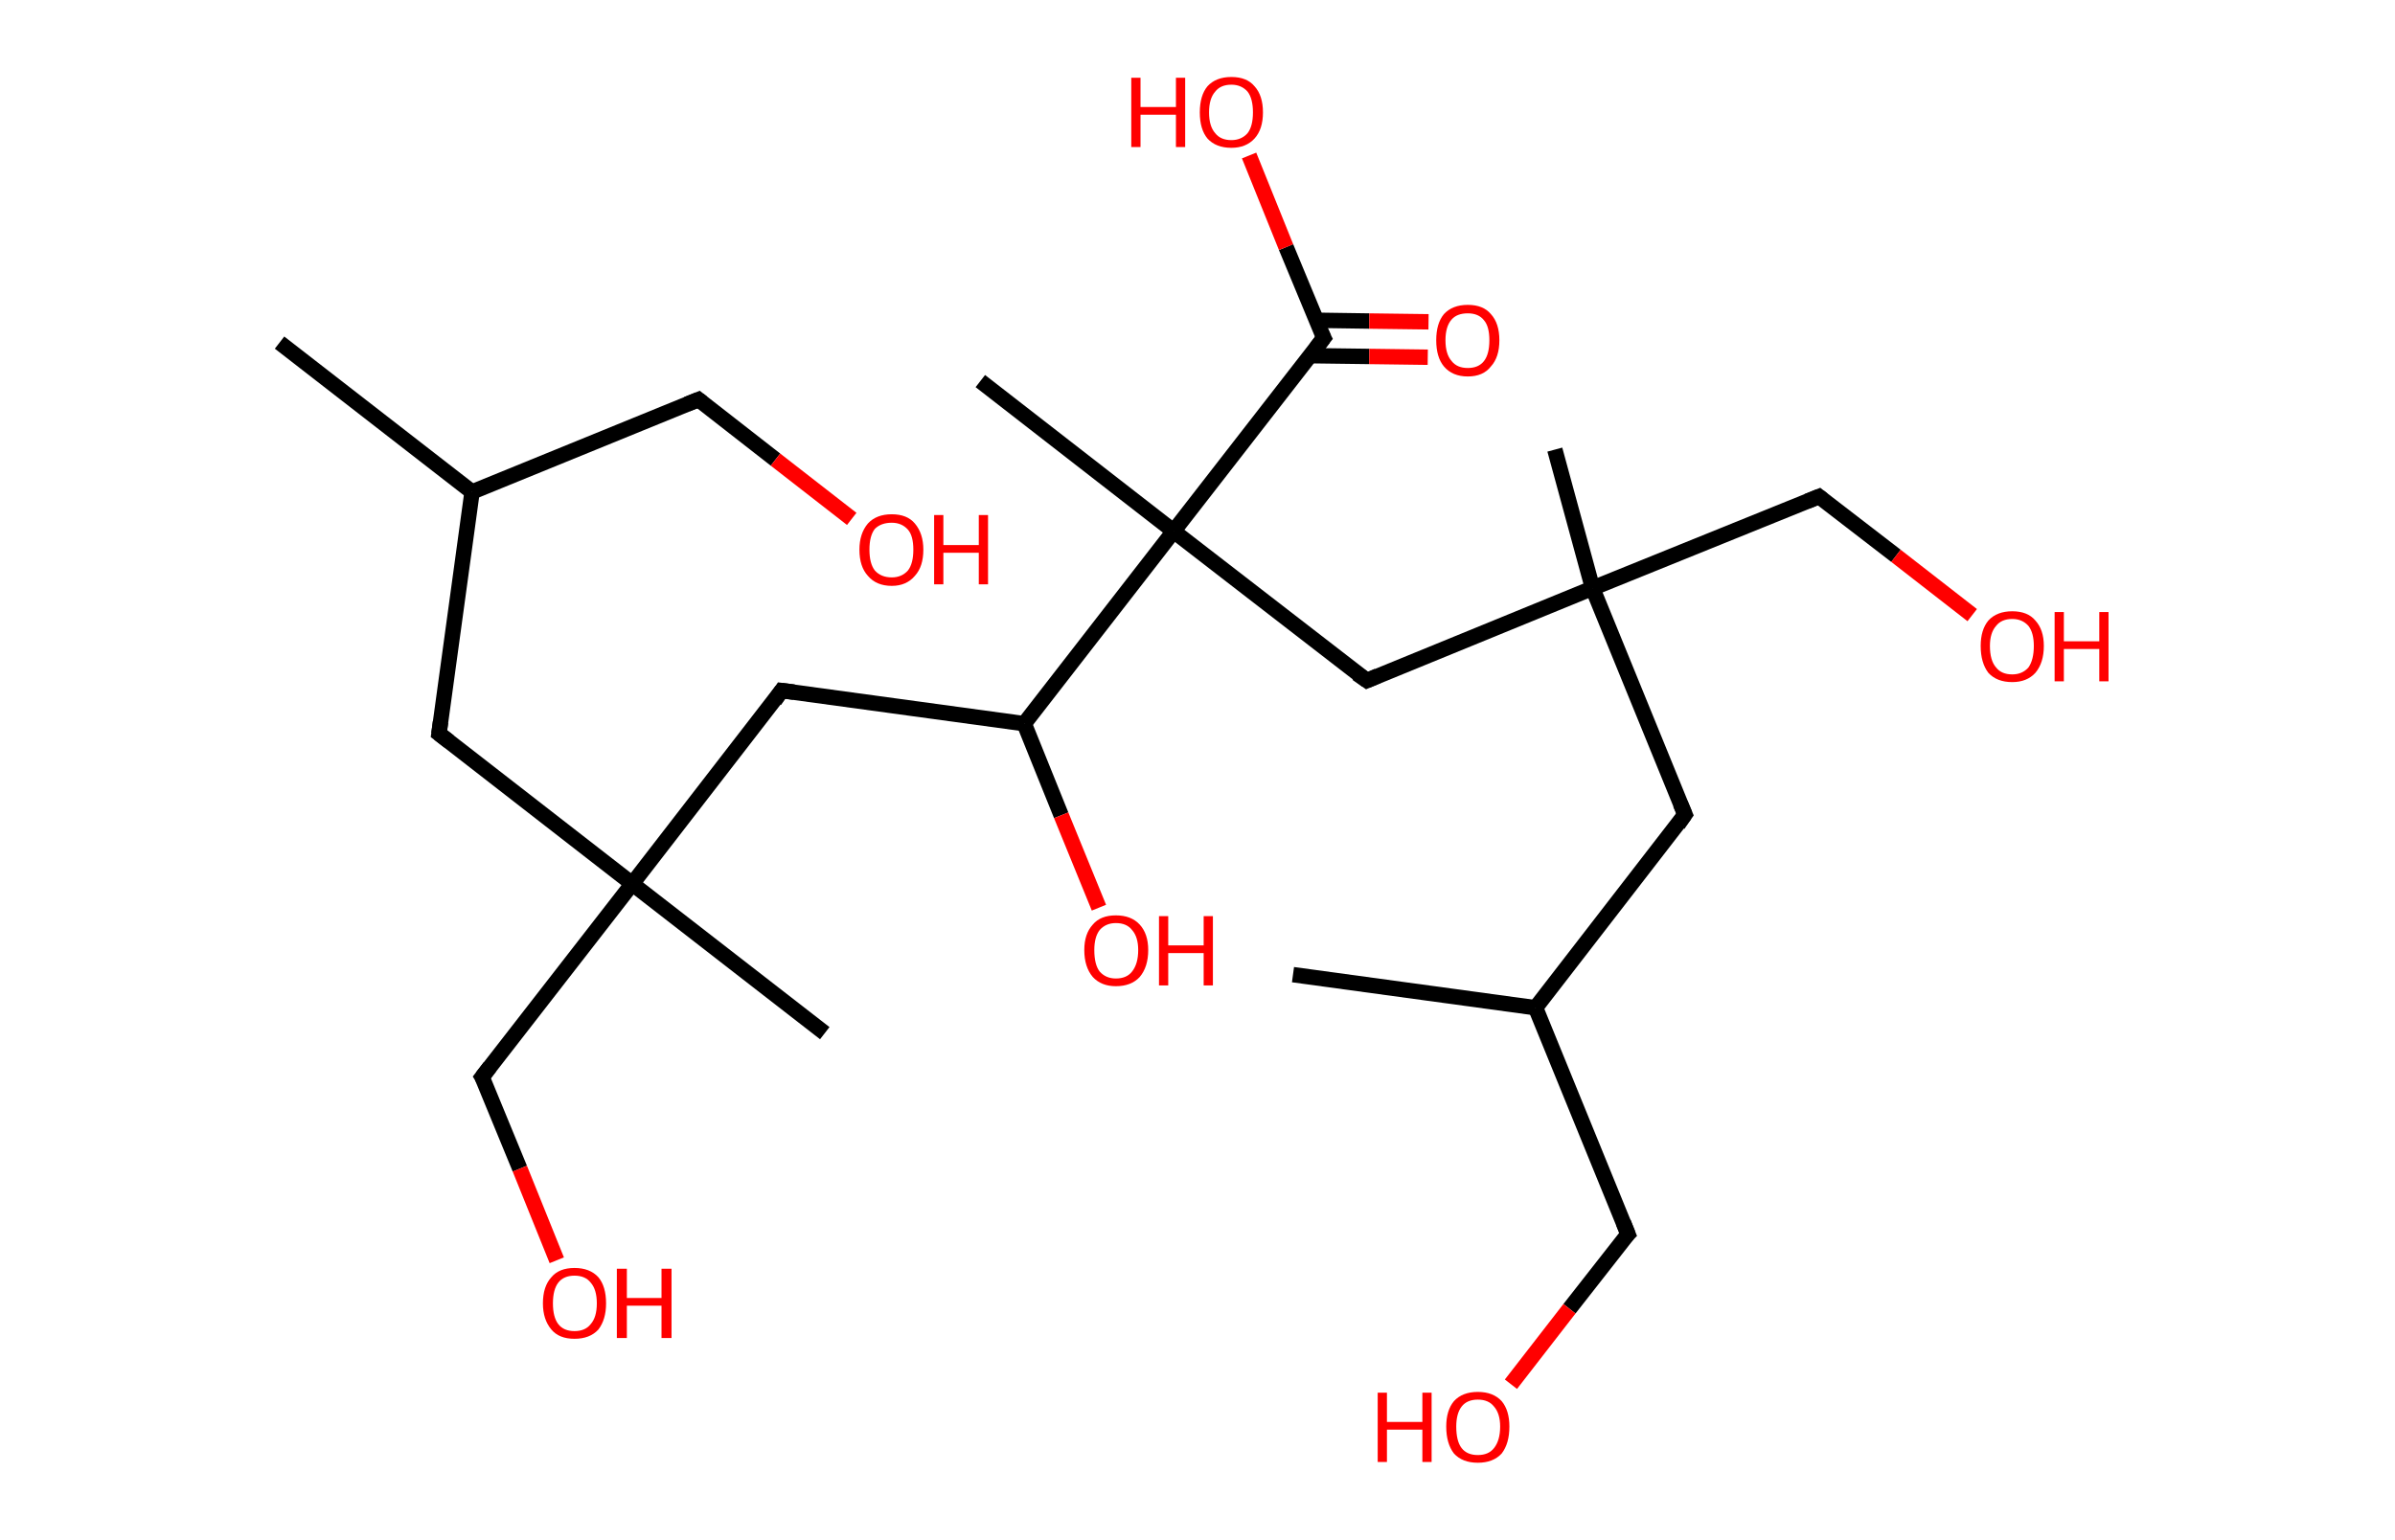 <?xml version='1.0' encoding='ASCII' standalone='yes'?>
<svg xmlns="http://www.w3.org/2000/svg" xmlns:rdkit="http://www.rdkit.org/xml" xmlns:xlink="http://www.w3.org/1999/xlink" version="1.1" baseProfile="full" xml:space="preserve" width="311px" height="200px" viewBox="0 0 311 200">
<!-- END OF HEADER -->
<rect style="opacity:1.0;fill:#FFFFFF;stroke:none" width="311.0" height="200.0" x="0.0" y="0.0"> </rect>
<path class="bond-0 atom-0 atom-1" d="M 36.3,44.5 L 61.3,63.9" style="fill:none;fill-rule:evenodd;stroke:#000000;stroke-width:2.0px;stroke-linecap:butt;stroke-linejoin:miter;stroke-opacity:1"/>
<path class="bond-1 atom-1 atom-2" d="M 61.3,63.9 L 90.7,51.9" style="fill:none;fill-rule:evenodd;stroke:#000000;stroke-width:2.0px;stroke-linecap:butt;stroke-linejoin:miter;stroke-opacity:1"/>
<path class="bond-2 atom-2 atom-3" d="M 90.7,51.9 L 100.7,59.7" style="fill:none;fill-rule:evenodd;stroke:#000000;stroke-width:2.0px;stroke-linecap:butt;stroke-linejoin:miter;stroke-opacity:1"/>
<path class="bond-2 atom-2 atom-3" d="M 100.7,59.7 L 110.6,67.4" style="fill:none;fill-rule:evenodd;stroke:#FF0000;stroke-width:2.0px;stroke-linecap:butt;stroke-linejoin:miter;stroke-opacity:1"/>
<path class="bond-3 atom-1 atom-4" d="M 61.3,63.9 L 57.0,95.3" style="fill:none;fill-rule:evenodd;stroke:#000000;stroke-width:2.0px;stroke-linecap:butt;stroke-linejoin:miter;stroke-opacity:1"/>
<path class="bond-4 atom-4 atom-5" d="M 57.0,95.3 L 82.1,114.8" style="fill:none;fill-rule:evenodd;stroke:#000000;stroke-width:2.0px;stroke-linecap:butt;stroke-linejoin:miter;stroke-opacity:1"/>
<path class="bond-5 atom-5 atom-6" d="M 82.1,114.8 L 107.1,134.2" style="fill:none;fill-rule:evenodd;stroke:#000000;stroke-width:2.0px;stroke-linecap:butt;stroke-linejoin:miter;stroke-opacity:1"/>
<path class="bond-6 atom-5 atom-7" d="M 82.1,114.8 L 62.6,139.9" style="fill:none;fill-rule:evenodd;stroke:#000000;stroke-width:2.0px;stroke-linecap:butt;stroke-linejoin:miter;stroke-opacity:1"/>
<path class="bond-7 atom-7 atom-8" d="M 62.6,139.9 L 67.5,151.8" style="fill:none;fill-rule:evenodd;stroke:#000000;stroke-width:2.0px;stroke-linecap:butt;stroke-linejoin:miter;stroke-opacity:1"/>
<path class="bond-7 atom-7 atom-8" d="M 67.5,151.8 L 72.3,163.7" style="fill:none;fill-rule:evenodd;stroke:#FF0000;stroke-width:2.0px;stroke-linecap:butt;stroke-linejoin:miter;stroke-opacity:1"/>
<path class="bond-8 atom-5 atom-9" d="M 82.1,114.8 L 101.5,89.7" style="fill:none;fill-rule:evenodd;stroke:#000000;stroke-width:2.0px;stroke-linecap:butt;stroke-linejoin:miter;stroke-opacity:1"/>
<path class="bond-9 atom-9 atom-10" d="M 101.5,89.7 L 133.0,94.0" style="fill:none;fill-rule:evenodd;stroke:#000000;stroke-width:2.0px;stroke-linecap:butt;stroke-linejoin:miter;stroke-opacity:1"/>
<path class="bond-10 atom-10 atom-11" d="M 133.0,94.0 L 137.8,105.9" style="fill:none;fill-rule:evenodd;stroke:#000000;stroke-width:2.0px;stroke-linecap:butt;stroke-linejoin:miter;stroke-opacity:1"/>
<path class="bond-10 atom-10 atom-11" d="M 137.8,105.9 L 142.7,117.9" style="fill:none;fill-rule:evenodd;stroke:#FF0000;stroke-width:2.0px;stroke-linecap:butt;stroke-linejoin:miter;stroke-opacity:1"/>
<path class="bond-11 atom-10 atom-12" d="M 133.0,94.0 L 152.4,69.0" style="fill:none;fill-rule:evenodd;stroke:#000000;stroke-width:2.0px;stroke-linecap:butt;stroke-linejoin:miter;stroke-opacity:1"/>
<path class="bond-12 atom-12 atom-13" d="M 152.4,69.0 L 127.3,49.5" style="fill:none;fill-rule:evenodd;stroke:#000000;stroke-width:2.0px;stroke-linecap:butt;stroke-linejoin:miter;stroke-opacity:1"/>
<path class="bond-13 atom-12 atom-14" d="M 152.4,69.0 L 177.5,88.4" style="fill:none;fill-rule:evenodd;stroke:#000000;stroke-width:2.0px;stroke-linecap:butt;stroke-linejoin:miter;stroke-opacity:1"/>
<path class="bond-14 atom-14 atom-15" d="M 177.5,88.4 L 206.8,76.4" style="fill:none;fill-rule:evenodd;stroke:#000000;stroke-width:2.0px;stroke-linecap:butt;stroke-linejoin:miter;stroke-opacity:1"/>
<path class="bond-15 atom-15 atom-16" d="M 206.8,76.4 L 201.9,58.4" style="fill:none;fill-rule:evenodd;stroke:#000000;stroke-width:2.0px;stroke-linecap:butt;stroke-linejoin:miter;stroke-opacity:1"/>
<path class="bond-16 atom-15 atom-17" d="M 206.8,76.4 L 236.2,64.5" style="fill:none;fill-rule:evenodd;stroke:#000000;stroke-width:2.0px;stroke-linecap:butt;stroke-linejoin:miter;stroke-opacity:1"/>
<path class="bond-17 atom-17 atom-18" d="M 236.2,64.5 L 246.2,72.2" style="fill:none;fill-rule:evenodd;stroke:#000000;stroke-width:2.0px;stroke-linecap:butt;stroke-linejoin:miter;stroke-opacity:1"/>
<path class="bond-17 atom-17 atom-18" d="M 246.2,72.2 L 256.1,79.9" style="fill:none;fill-rule:evenodd;stroke:#FF0000;stroke-width:2.0px;stroke-linecap:butt;stroke-linejoin:miter;stroke-opacity:1"/>
<path class="bond-18 atom-15 atom-19" d="M 206.8,76.4 L 218.8,105.8" style="fill:none;fill-rule:evenodd;stroke:#000000;stroke-width:2.0px;stroke-linecap:butt;stroke-linejoin:miter;stroke-opacity:1"/>
<path class="bond-19 atom-19 atom-20" d="M 218.8,105.8 L 199.4,130.9" style="fill:none;fill-rule:evenodd;stroke:#000000;stroke-width:2.0px;stroke-linecap:butt;stroke-linejoin:miter;stroke-opacity:1"/>
<path class="bond-20 atom-20 atom-21" d="M 199.4,130.9 L 167.9,126.6" style="fill:none;fill-rule:evenodd;stroke:#000000;stroke-width:2.0px;stroke-linecap:butt;stroke-linejoin:miter;stroke-opacity:1"/>
<path class="bond-21 atom-20 atom-22" d="M 199.4,130.9 L 211.4,160.3" style="fill:none;fill-rule:evenodd;stroke:#000000;stroke-width:2.0px;stroke-linecap:butt;stroke-linejoin:miter;stroke-opacity:1"/>
<path class="bond-22 atom-22 atom-23" d="M 211.4,160.3 L 203.8,170.0" style="fill:none;fill-rule:evenodd;stroke:#000000;stroke-width:2.0px;stroke-linecap:butt;stroke-linejoin:miter;stroke-opacity:1"/>
<path class="bond-22 atom-22 atom-23" d="M 203.8,170.0 L 196.2,179.8" style="fill:none;fill-rule:evenodd;stroke:#FF0000;stroke-width:2.0px;stroke-linecap:butt;stroke-linejoin:miter;stroke-opacity:1"/>
<path class="bond-23 atom-12 atom-24" d="M 152.4,69.0 L 171.9,43.9" style="fill:none;fill-rule:evenodd;stroke:#000000;stroke-width:2.0px;stroke-linecap:butt;stroke-linejoin:miter;stroke-opacity:1"/>
<path class="bond-24 atom-24 atom-25" d="M 170.1,46.2 L 177.8,46.3" style="fill:none;fill-rule:evenodd;stroke:#000000;stroke-width:2.0px;stroke-linecap:butt;stroke-linejoin:miter;stroke-opacity:1"/>
<path class="bond-24 atom-24 atom-25" d="M 177.8,46.3 L 185.4,46.4" style="fill:none;fill-rule:evenodd;stroke:#FF0000;stroke-width:2.0px;stroke-linecap:butt;stroke-linejoin:miter;stroke-opacity:1"/>
<path class="bond-24 atom-24 atom-25" d="M 170.9,41.6 L 177.8,41.7" style="fill:none;fill-rule:evenodd;stroke:#000000;stroke-width:2.0px;stroke-linecap:butt;stroke-linejoin:miter;stroke-opacity:1"/>
<path class="bond-24 atom-24 atom-25" d="M 177.8,41.7 L 185.5,41.8" style="fill:none;fill-rule:evenodd;stroke:#FF0000;stroke-width:2.0px;stroke-linecap:butt;stroke-linejoin:miter;stroke-opacity:1"/>
<path class="bond-25 atom-24 atom-26" d="M 171.9,43.9 L 167.0,32.1" style="fill:none;fill-rule:evenodd;stroke:#000000;stroke-width:2.0px;stroke-linecap:butt;stroke-linejoin:miter;stroke-opacity:1"/>
<path class="bond-25 atom-24 atom-26" d="M 167.0,32.1 L 162.2,20.2" style="fill:none;fill-rule:evenodd;stroke:#FF0000;stroke-width:2.0px;stroke-linecap:butt;stroke-linejoin:miter;stroke-opacity:1"/>
<path d="M 89.2,52.5 L 90.7,51.9 L 91.2,52.3" style="fill:none;stroke:#000000;stroke-width:2.0px;stroke-linecap:butt;stroke-linejoin:miter;stroke-opacity:1;"/>
<path d="M 57.2,93.8 L 57.0,95.3 L 58.3,96.3" style="fill:none;stroke:#000000;stroke-width:2.0px;stroke-linecap:butt;stroke-linejoin:miter;stroke-opacity:1;"/>
<path d="M 63.6,138.6 L 62.6,139.9 L 62.9,140.4" style="fill:none;stroke:#000000;stroke-width:2.0px;stroke-linecap:butt;stroke-linejoin:miter;stroke-opacity:1;"/>
<path d="M 100.6,91.0 L 101.5,89.7 L 103.1,89.9" style="fill:none;stroke:#000000;stroke-width:2.0px;stroke-linecap:butt;stroke-linejoin:miter;stroke-opacity:1;"/>
<path d="M 176.2,87.5 L 177.5,88.4 L 178.9,87.8" style="fill:none;stroke:#000000;stroke-width:2.0px;stroke-linecap:butt;stroke-linejoin:miter;stroke-opacity:1;"/>
<path d="M 234.7,65.1 L 236.2,64.5 L 236.7,64.9" style="fill:none;stroke:#000000;stroke-width:2.0px;stroke-linecap:butt;stroke-linejoin:miter;stroke-opacity:1;"/>
<path d="M 218.2,104.4 L 218.8,105.8 L 217.9,107.1" style="fill:none;stroke:#000000;stroke-width:2.0px;stroke-linecap:butt;stroke-linejoin:miter;stroke-opacity:1;"/>
<path d="M 210.8,158.8 L 211.4,160.3 L 211.0,160.7" style="fill:none;stroke:#000000;stroke-width:2.0px;stroke-linecap:butt;stroke-linejoin:miter;stroke-opacity:1;"/>
<path d="M 170.9,45.2 L 171.9,43.9 L 171.6,43.3" style="fill:none;stroke:#000000;stroke-width:2.0px;stroke-linecap:butt;stroke-linejoin:miter;stroke-opacity:1;"/>
<path class="atom-3" d="M 111.6 71.4 Q 111.6 69.3, 112.7 68.0 Q 113.8 66.8, 115.8 66.8 Q 117.8 66.8, 118.8 68.0 Q 119.9 69.3, 119.9 71.4 Q 119.9 73.6, 118.8 74.8 Q 117.7 76.1, 115.8 76.1 Q 113.8 76.1, 112.7 74.8 Q 111.6 73.6, 111.6 71.4 M 115.8 75.0 Q 117.1 75.0, 117.9 74.1 Q 118.6 73.2, 118.6 71.4 Q 118.6 69.6, 117.9 68.8 Q 117.1 67.9, 115.8 67.9 Q 114.4 67.9, 113.6 68.7 Q 112.9 69.6, 112.9 71.4 Q 112.9 73.2, 113.6 74.1 Q 114.4 75.0, 115.8 75.0 " fill="#FF0000"/>
<path class="atom-3" d="M 121.3 66.9 L 122.5 66.9 L 122.5 70.8 L 127.1 70.8 L 127.1 66.9 L 128.3 66.9 L 128.3 75.9 L 127.1 75.9 L 127.1 71.8 L 122.5 71.8 L 122.5 75.9 L 121.3 75.9 L 121.3 66.9 " fill="#FF0000"/>
<path class="atom-8" d="M 70.5 169.3 Q 70.5 167.1, 71.6 165.9 Q 72.6 164.7, 74.6 164.7 Q 76.6 164.7, 77.7 165.9 Q 78.7 167.1, 78.7 169.3 Q 78.7 171.4, 77.7 172.7 Q 76.6 173.9, 74.6 173.9 Q 72.6 173.9, 71.6 172.7 Q 70.5 171.4, 70.5 169.3 M 74.6 172.9 Q 76.0 172.9, 76.7 172.0 Q 77.5 171.1, 77.5 169.3 Q 77.5 167.5, 76.7 166.6 Q 76.0 165.7, 74.6 165.7 Q 73.2 165.7, 72.5 166.6 Q 71.8 167.5, 71.8 169.3 Q 71.8 171.1, 72.5 172.0 Q 73.2 172.9, 74.6 172.9 " fill="#FF0000"/>
<path class="atom-8" d="M 80.1 164.8 L 81.4 164.8 L 81.4 168.6 L 85.9 168.6 L 85.9 164.8 L 87.2 164.8 L 87.2 173.8 L 85.9 173.8 L 85.9 169.6 L 81.4 169.6 L 81.4 173.8 L 80.1 173.8 L 80.1 164.8 " fill="#FF0000"/>
<path class="atom-11" d="M 140.8 123.4 Q 140.8 121.3, 141.9 120.1 Q 142.9 118.9, 144.9 118.9 Q 146.9 118.9, 148.0 120.1 Q 149.1 121.3, 149.1 123.4 Q 149.1 125.6, 148.0 126.9 Q 146.9 128.1, 144.9 128.1 Q 143.0 128.1, 141.9 126.9 Q 140.8 125.6, 140.8 123.4 M 144.9 127.1 Q 146.3 127.1, 147.0 126.2 Q 147.8 125.2, 147.8 123.4 Q 147.8 121.7, 147.0 120.8 Q 146.3 119.9, 144.9 119.9 Q 143.6 119.9, 142.8 120.8 Q 142.1 121.7, 142.1 123.4 Q 142.1 125.3, 142.8 126.2 Q 143.6 127.1, 144.9 127.1 " fill="#FF0000"/>
<path class="atom-11" d="M 150.5 119.0 L 151.7 119.0 L 151.7 122.8 L 156.3 122.8 L 156.3 119.0 L 157.5 119.0 L 157.5 128.0 L 156.3 128.0 L 156.3 123.8 L 151.7 123.8 L 151.7 128.0 L 150.5 128.0 L 150.5 119.0 " fill="#FF0000"/>
<path class="atom-18" d="M 257.2 83.9 Q 257.2 81.8, 258.2 80.6 Q 259.3 79.4, 261.3 79.4 Q 263.3 79.4, 264.3 80.6 Q 265.4 81.8, 265.4 83.9 Q 265.4 86.1, 264.3 87.4 Q 263.2 88.6, 261.3 88.6 Q 259.3 88.6, 258.2 87.4 Q 257.2 86.1, 257.2 83.9 M 261.3 87.6 Q 262.6 87.6, 263.4 86.7 Q 264.1 85.7, 264.1 83.9 Q 264.1 82.2, 263.4 81.3 Q 262.6 80.4, 261.3 80.4 Q 259.9 80.4, 259.2 81.3 Q 258.4 82.2, 258.4 83.9 Q 258.4 85.8, 259.2 86.7 Q 259.9 87.6, 261.3 87.6 " fill="#FF0000"/>
<path class="atom-18" d="M 266.8 79.5 L 268.0 79.5 L 268.0 83.3 L 272.6 83.3 L 272.6 79.5 L 273.8 79.5 L 273.8 88.5 L 272.6 88.5 L 272.6 84.3 L 268.0 84.3 L 268.0 88.5 L 266.8 88.5 L 266.8 79.5 " fill="#FF0000"/>
<path class="atom-23" d="M 178.9 180.9 L 180.1 180.9 L 180.1 184.7 L 184.7 184.7 L 184.7 180.9 L 185.9 180.9 L 185.9 189.9 L 184.7 189.9 L 184.7 185.7 L 180.1 185.7 L 180.1 189.9 L 178.9 189.9 L 178.9 180.9 " fill="#FF0000"/>
<path class="atom-23" d="M 187.8 185.3 Q 187.8 183.2, 188.8 182.0 Q 189.9 180.8, 191.9 180.8 Q 193.9 180.8, 195.0 182.0 Q 196.0 183.2, 196.0 185.3 Q 196.0 187.5, 195.0 188.8 Q 193.9 190.0, 191.9 190.0 Q 189.9 190.0, 188.8 188.8 Q 187.8 187.5, 187.8 185.3 M 191.9 189.0 Q 193.3 189.0, 194.0 188.1 Q 194.8 187.1, 194.8 185.3 Q 194.8 183.6, 194.0 182.7 Q 193.3 181.8, 191.9 181.8 Q 190.5 181.8, 189.8 182.7 Q 189.1 183.6, 189.1 185.3 Q 189.1 187.2, 189.8 188.1 Q 190.5 189.0, 191.9 189.0 " fill="#FF0000"/>
<path class="atom-25" d="M 186.5 44.2 Q 186.5 42.0, 187.5 40.8 Q 188.6 39.6, 190.6 39.6 Q 192.6 39.6, 193.6 40.8 Q 194.7 42.0, 194.7 44.2 Q 194.7 46.4, 193.6 47.6 Q 192.6 48.9, 190.6 48.9 Q 188.6 48.9, 187.5 47.6 Q 186.5 46.4, 186.5 44.2 M 190.6 47.8 Q 192.0 47.8, 192.7 46.9 Q 193.4 46.0, 193.4 44.2 Q 193.4 42.4, 192.7 41.6 Q 192.0 40.7, 190.6 40.7 Q 189.2 40.7, 188.5 41.5 Q 187.7 42.4, 187.7 44.2 Q 187.7 46.0, 188.5 46.9 Q 189.2 47.8, 190.6 47.8 " fill="#FF0000"/>
<path class="atom-26" d="M 146.9 10.1 L 148.1 10.1 L 148.1 13.9 L 152.7 13.9 L 152.7 10.1 L 153.9 10.1 L 153.9 19.1 L 152.7 19.1 L 152.7 14.9 L 148.1 14.9 L 148.1 19.1 L 146.9 19.1 L 146.9 10.1 " fill="#FF0000"/>
<path class="atom-26" d="M 155.8 14.6 Q 155.8 12.4, 156.8 11.2 Q 157.9 10.0, 159.9 10.0 Q 161.9 10.0, 162.9 11.2 Q 164.0 12.4, 164.0 14.6 Q 164.0 16.8, 162.9 18.0 Q 161.8 19.2, 159.9 19.2 Q 157.9 19.2, 156.8 18.0 Q 155.8 16.8, 155.8 14.6 M 159.9 18.2 Q 161.2 18.2, 162.0 17.3 Q 162.7 16.4, 162.7 14.6 Q 162.7 12.8, 162.0 11.9 Q 161.2 11.0, 159.9 11.0 Q 158.5 11.0, 157.8 11.9 Q 157.0 12.8, 157.0 14.6 Q 157.0 16.4, 157.8 17.3 Q 158.5 18.2, 159.9 18.2 " fill="#FF0000"/>
</svg>
